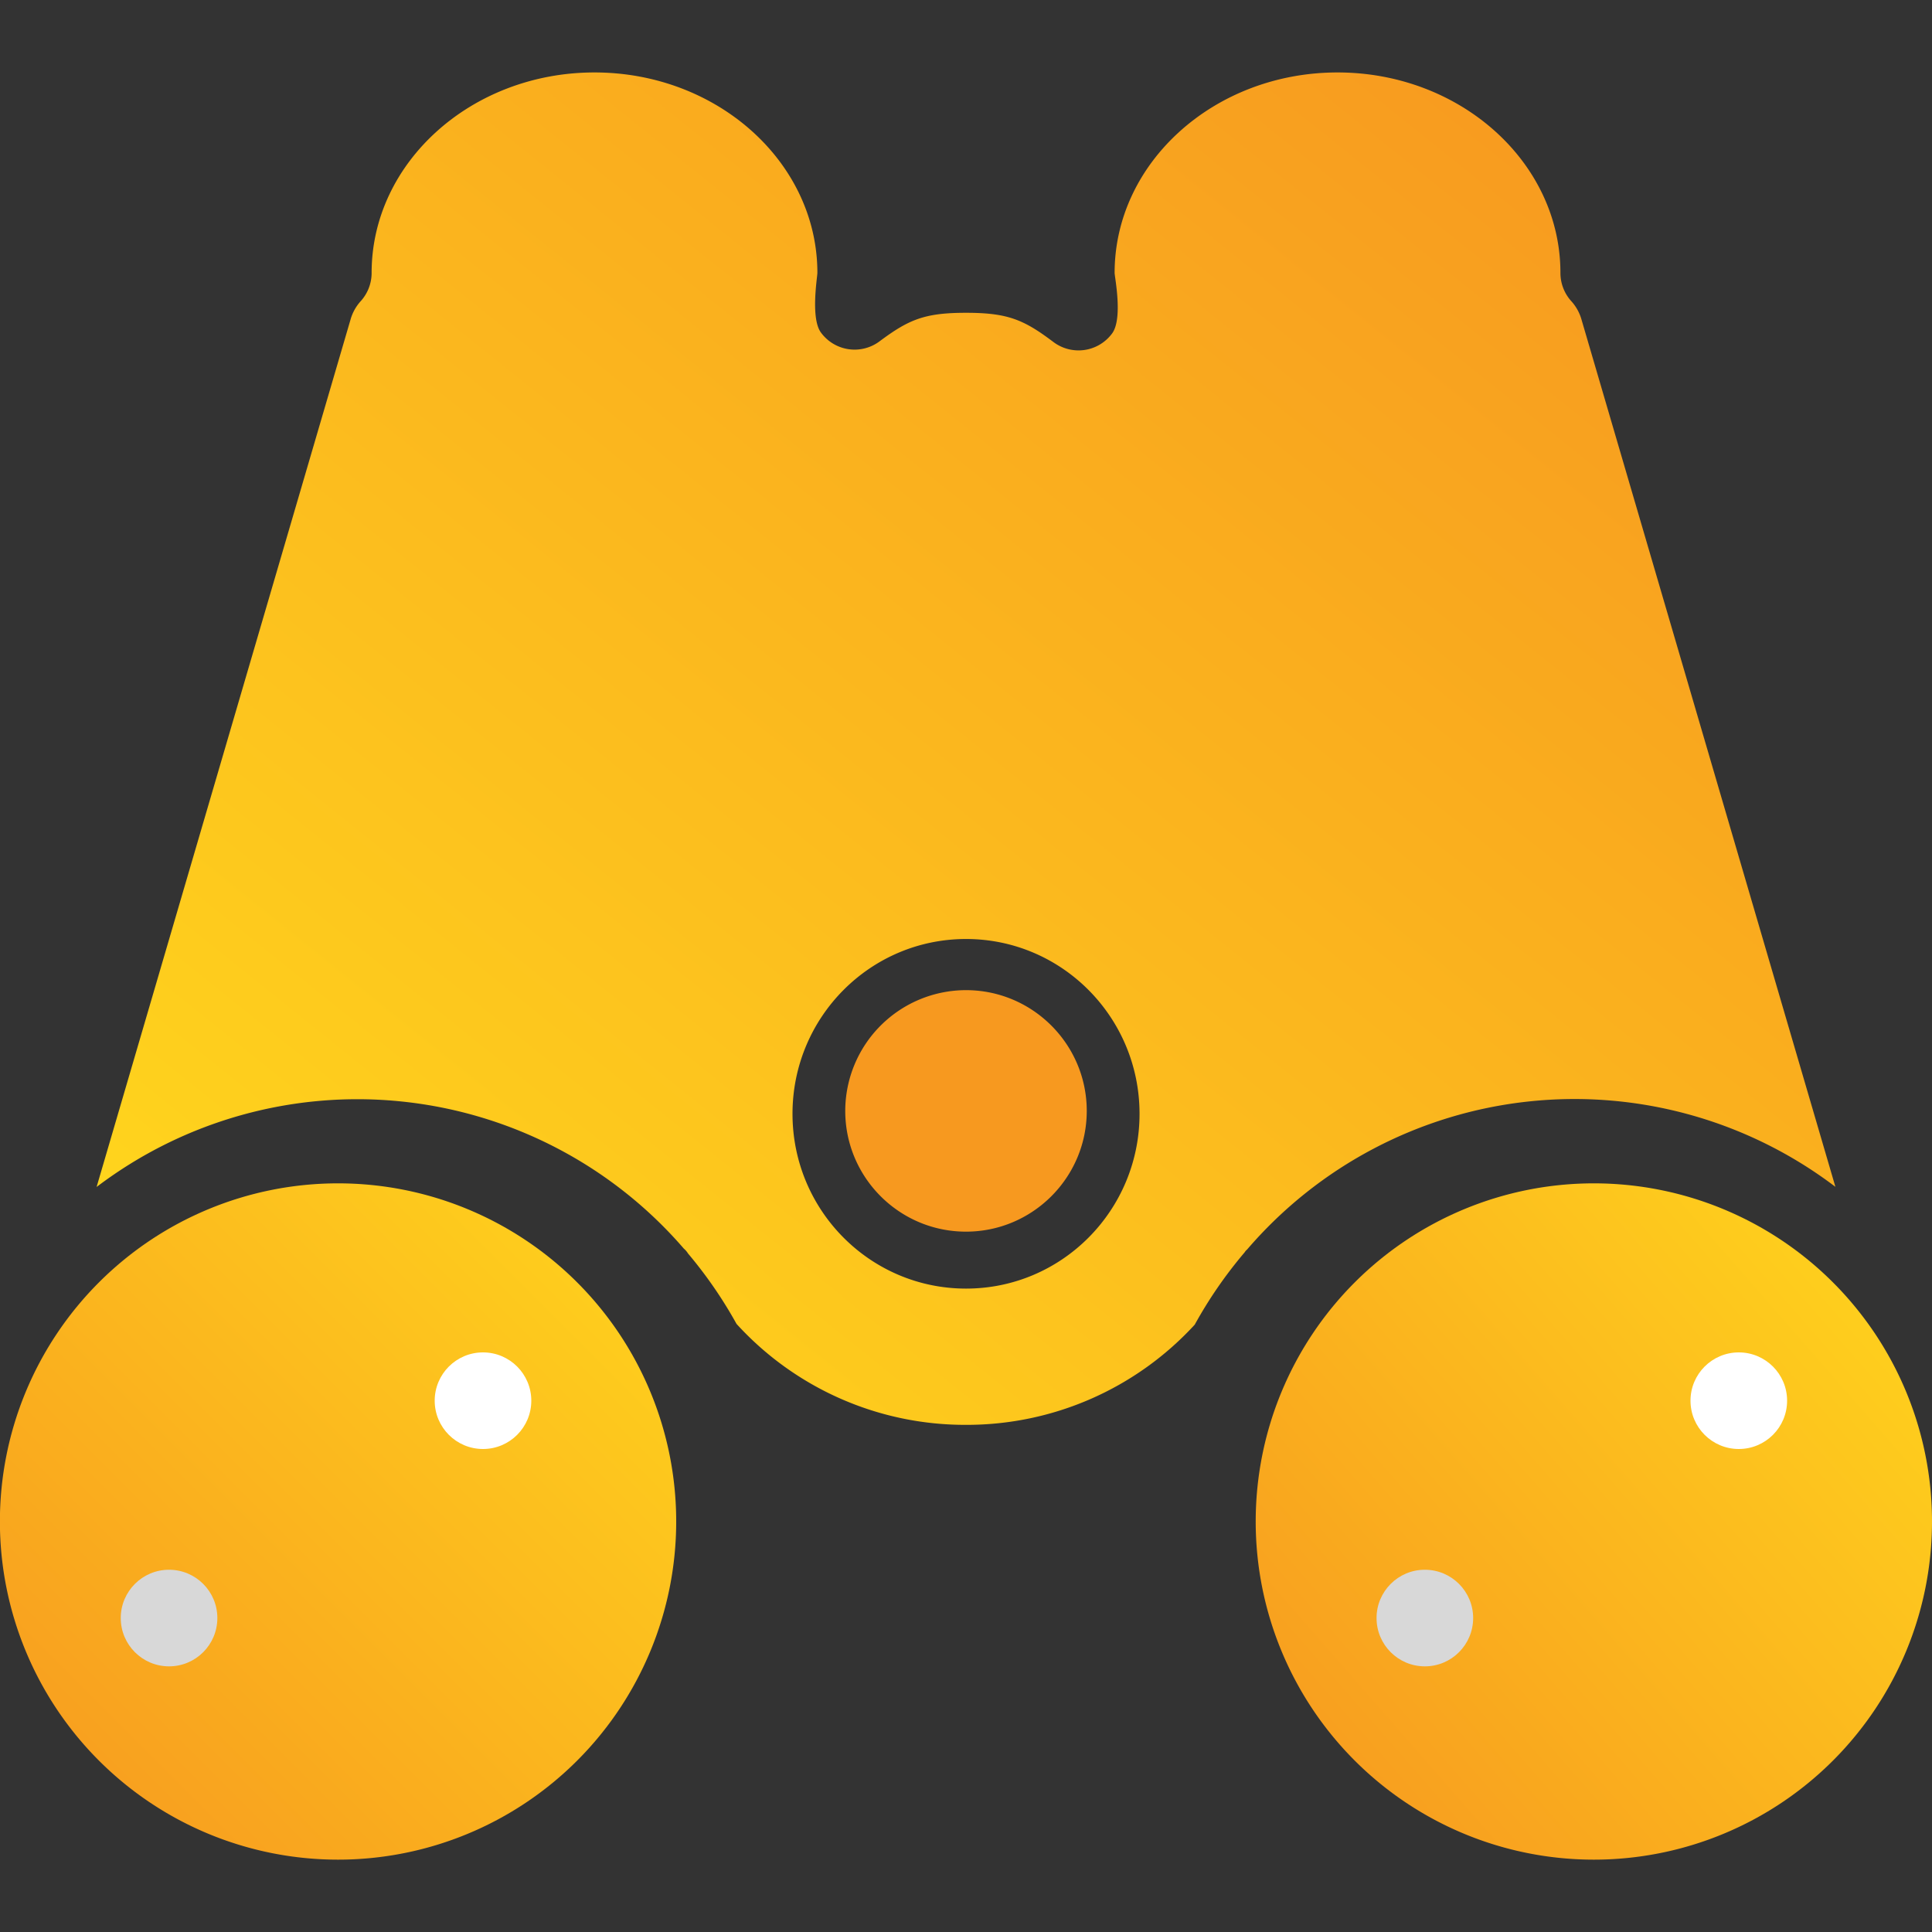 <svg xmlns="http://www.w3.org/2000/svg" width="40" height="40" viewBox="0 0 40 40">
    <rect x="0" y="0" width="40" height="40" fill="#333333" stroke="none"/>
    <defs>
        <linearGradient id="a" x1="0%" x2="86.279%" y1="84.267%" y2="0%">
            <stop offset="0%" stop-color="#FFD51D"/>
            <stop offset="100%" stop-color="#F7981F"/>
        </linearGradient>
        <linearGradient id="b" x1="100%" x2="0%" y1="7.23%" y2="94.706%">
            <stop offset="0%" stop-color="#FFD51D"/>
            <stop offset="100%" stop-color="#F7981F"/>
        </linearGradient>
        <linearGradient id="c" x1="100%" x2="0%" y1="0%" y2="100%">
            <stop offset="0%" stop-color="#FFD51D"/>
            <stop offset="100%" stop-color="#F7981F"/>
        </linearGradient>
    </defs>
    <g fill="none" fill-rule="evenodd" transform="translate(0 1)">
        <path fill="#F7991F" d="M20 19.5a2.503 2.503 0 0 0-2.5 2.5c0 1.379 1.121 2.5 2.5 2.5 1.378 0 2.5-1.121 2.5-2.5s-1.122-2.5-2.5-2.5"/>
        <path fill="url(#a)" d="M16.408 22.06c0-1.999 1.608-3.619 3.593-3.619 1.984 0 3.592 1.62 3.592 3.62 0 1.998-1.608 3.618-3.592 3.618-1.985 0-3.593-1.62-3.593-3.619zm9.41 2.812A8.933 8.933 0 0 1 38 23.572l-5.255-17.95a.955.955 0 0 0-.207-.38.872.872 0 0 1-.231-.593c0-2.288-2.07-4.149-4.615-4.149-2.545 0-4.615 1.861-4.615 4.15 0 .082.176.947-.053 1.255a.864.864 0 0 1-1.214.176c-.612-.461-.941-.605-1.81-.605-.859 0-1.185.14-1.79.591a.863.863 0 0 1-1.214-.183c-.218-.298-.073-1.148-.073-1.235 0-2.288-2.07-4.149-4.615-4.149-2.544 0-4.614 1.861-4.614 4.15a.872.872 0 0 1-.231.591.953.953 0 0 0-.207.38L2 23.575a8.931 8.931 0 0 1 12.158 1.276.42.42 0 0 1 .086.1c.38.451.717.939 1.005 1.459A6.401 6.401 0 0 0 20 28.5a6.406 6.406 0 0 0 4.736-2.075 9.07 9.07 0 0 1 1.034-1.498.226.226 0 0 1 .047-.055z"/>
        <path fill="url(#b)" d="M33 23.5a7 7 0 1 1-.002 14.002A7 7 0 0 1 33 23.5"/>
        <path fill="url(#c)" d="M7 23.5a7 7 0 1 1-.002 14.002A7 7 0 0 1 7 23.5"/>
        <circle cx="10" cy="28" r="1" fill="#FFF"/>
        <circle cx="3.5" cy="32.5" r="1" fill="#D8D8D8"/>
        <circle cx="29.5" cy="32.5" r="1" fill="#D8D8D8"/>
        <circle cx="36" cy="28" r="1" fill="#FFF"/>
    </g>
</svg>
